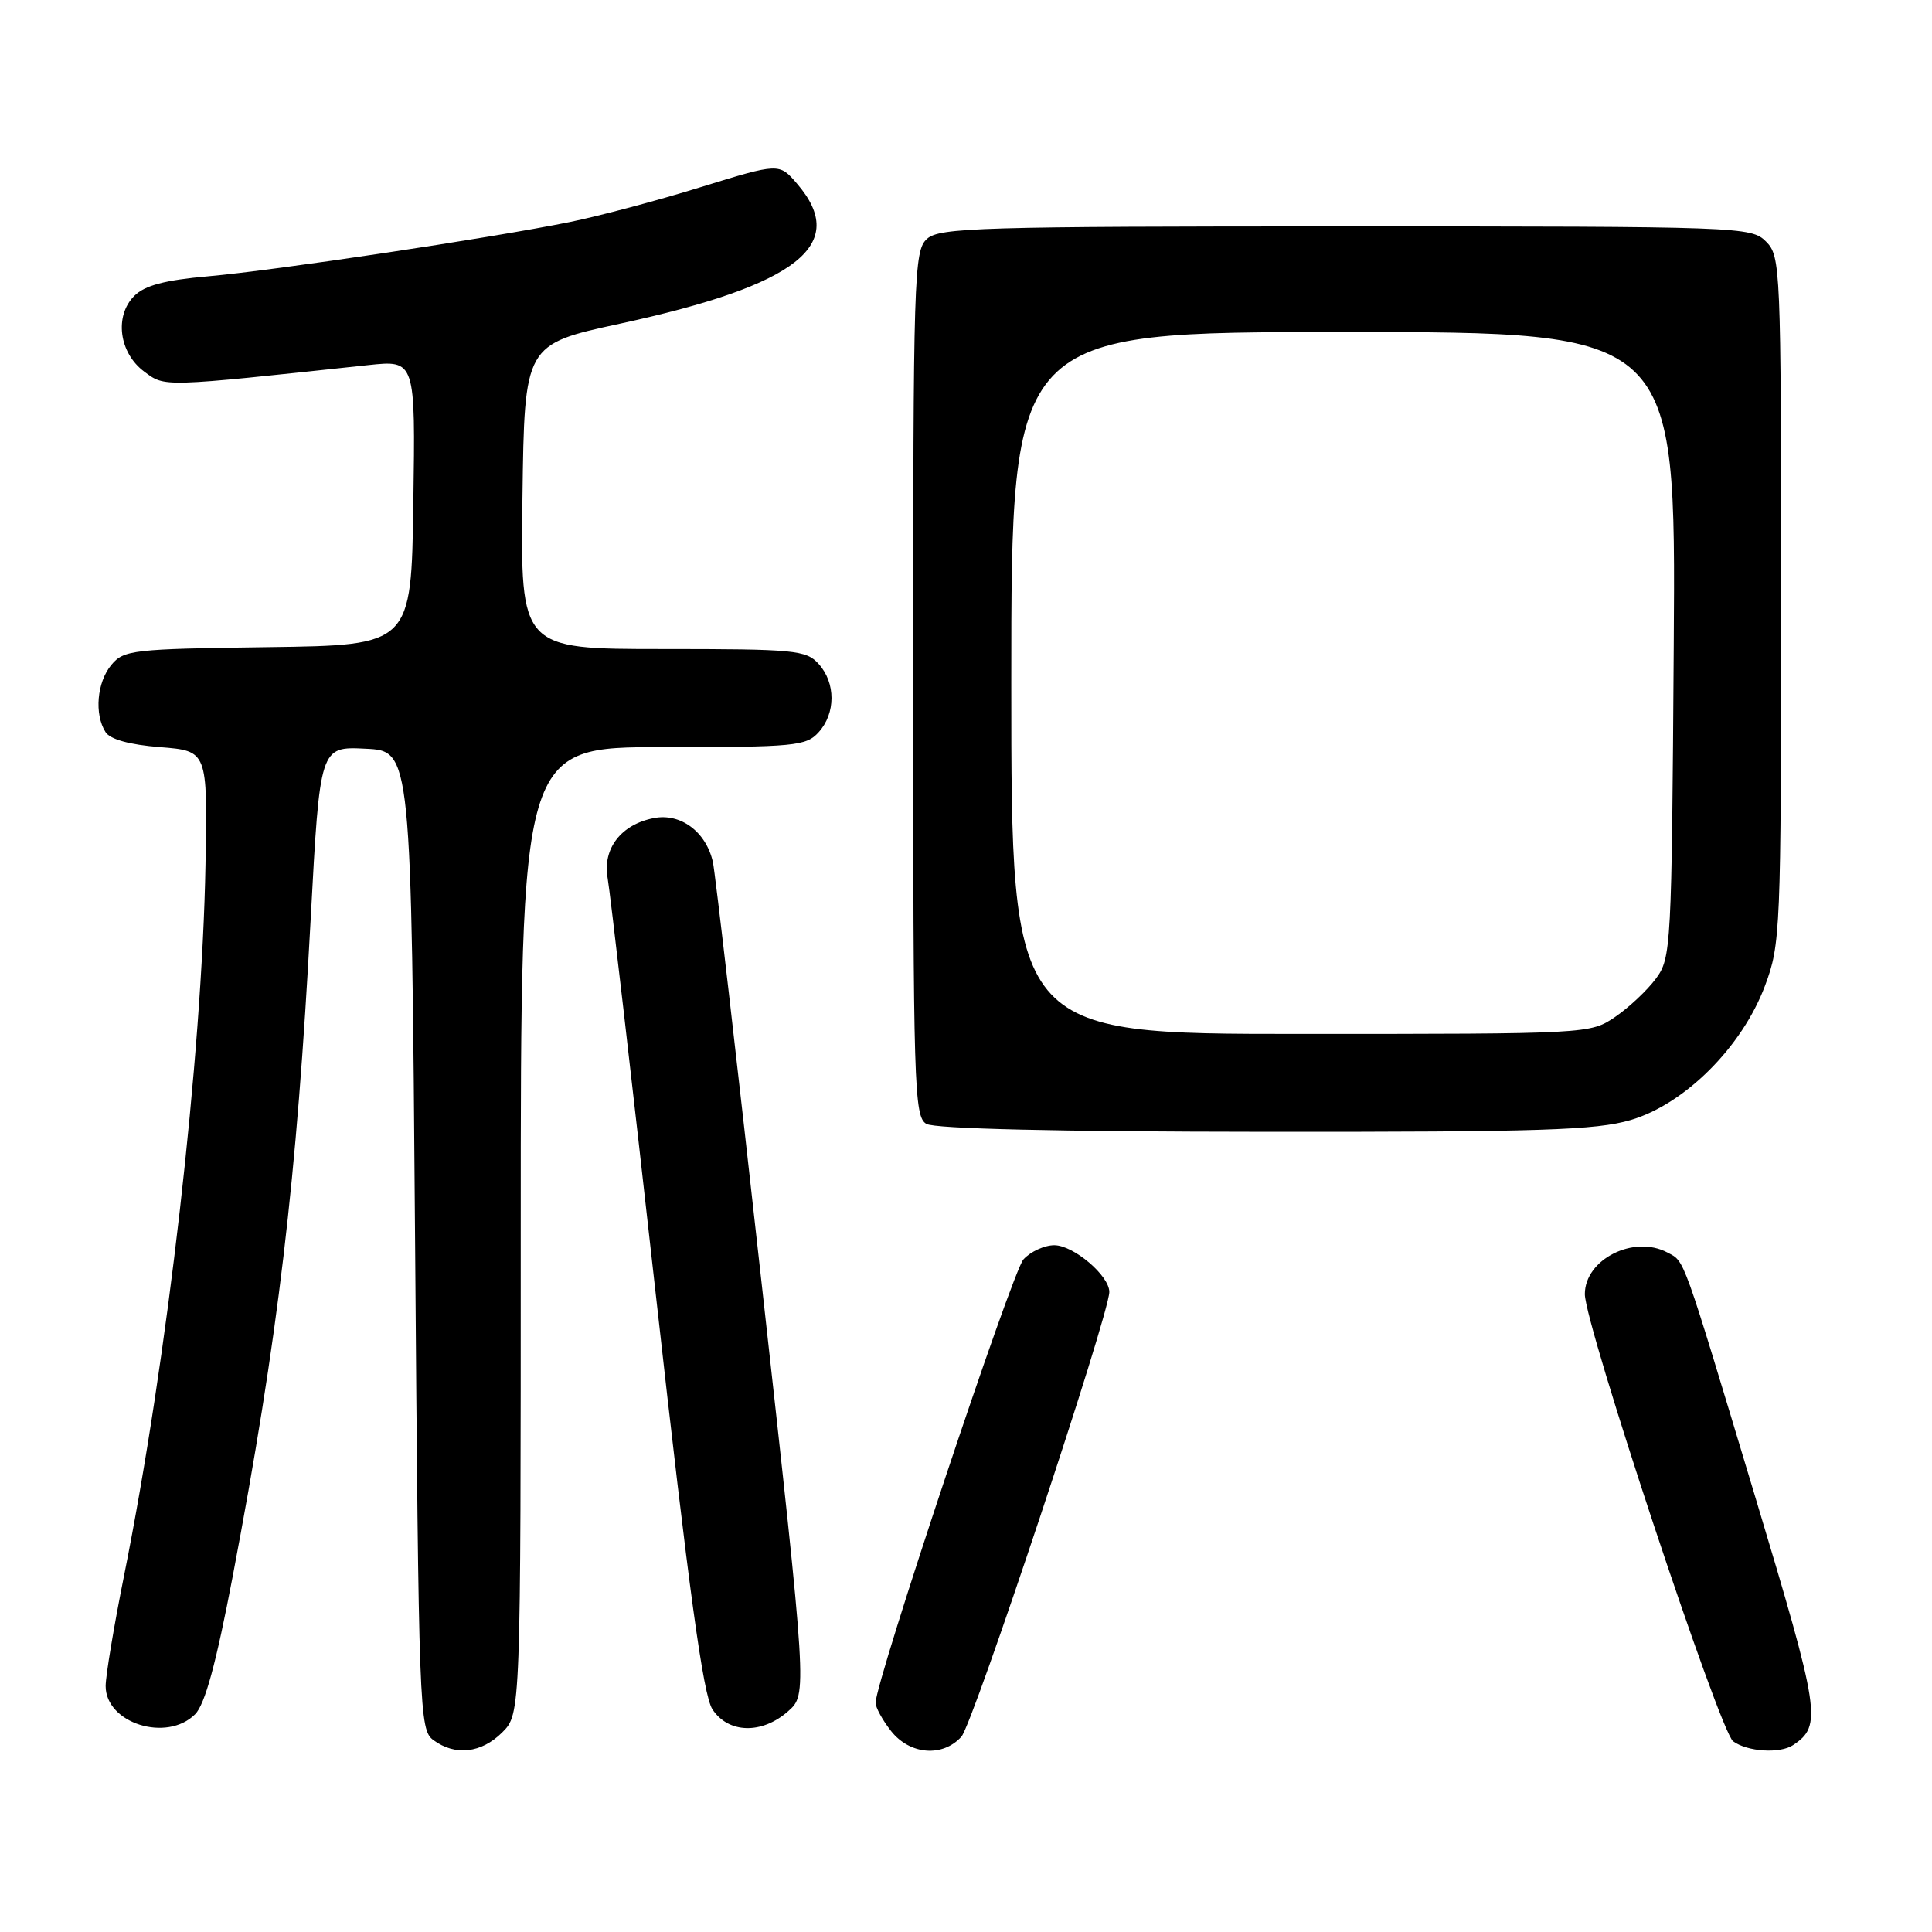 <?xml version="1.0" encoding="UTF-8" standalone="no"?>
<!DOCTYPE svg PUBLIC "-//W3C//DTD SVG 1.1//EN" "http://www.w3.org/Graphics/SVG/1.1/DTD/svg11.dtd" >
<svg xmlns="http://www.w3.org/2000/svg" xmlns:xlink="http://www.w3.org/1999/xlink" version="1.1" viewBox="0 0 256 256">
 <g >
 <path fill="currentColor"
d=" M 66.55 229.55 C 69.00 227.09 69.00 227.09 69.00 163.05 C 69.00 99.00 69.00 99.00 87.85 99.00 C 105.31 99.00 106.82 98.86 108.47 97.03 C 110.75 94.52 110.75 90.48 108.47 87.97 C 106.82 86.14 105.31 86.00 87.82 86.00 C 68.96 86.00 68.96 86.00 69.23 65.81 C 69.50 45.63 69.50 45.63 82.15 42.89 C 105.75 37.77 112.55 32.40 105.62 24.35 C 103.25 21.59 103.25 21.59 92.87 24.79 C 87.17 26.56 79.35 28.64 75.50 29.42 C 64.95 31.56 36.54 35.82 27.60 36.61 C 21.82 37.12 19.18 37.82 17.79 39.21 C 15.13 41.87 15.77 46.76 19.11 49.24 C 21.89 51.31 21.31 51.32 48.77 48.38 C 55.05 47.71 55.05 47.71 54.77 66.61 C 54.50 85.50 54.50 85.50 35.50 85.75 C 17.55 85.99 16.40 86.12 14.75 88.11 C 12.84 90.41 12.48 94.63 13.98 97.00 C 14.59 97.97 17.15 98.68 21.21 99.00 C 27.50 99.50 27.50 99.50 27.23 114.50 C 26.78 139.94 22.19 180.07 16.45 208.72 C 15.10 215.44 14.00 222.06 14.00 223.41 C 14.00 228.34 22.10 230.90 25.85 227.15 C 27.16 225.84 28.63 220.45 30.83 208.90 C 36.87 177.10 39.31 156.50 41.17 121.71 C 42.39 98.91 42.39 98.91 48.44 99.21 C 54.50 99.50 54.50 99.50 55.00 164.33 C 55.48 227.05 55.56 229.21 57.44 230.58 C 60.33 232.70 63.79 232.30 66.55 229.55 Z  M 127.39 230.12 C 128.94 228.41 146.96 174.23 146.99 171.20 C 147.01 169.05 142.25 165.00 139.70 165.00 C 138.39 165.00 136.54 165.85 135.61 166.88 C 134.12 168.52 116.07 222.65 116.02 225.62 C 116.01 226.23 116.93 227.92 118.07 229.37 C 120.56 232.52 124.90 232.87 127.39 230.12 Z  M 237.60 231.23 C 241.45 228.66 241.20 227.00 232.58 198.35 C 222.79 165.86 223.28 167.22 220.95 165.97 C 216.50 163.59 210.00 166.86 210.00 171.48 C 210.00 175.55 227.87 229.43 229.65 230.73 C 231.55 232.12 235.87 232.39 237.60 231.23 Z  M 104.43 226.75 C 106.97 224.50 106.97 224.50 100.97 170.50 C 97.68 140.80 94.75 115.48 94.46 114.22 C 93.56 110.22 90.19 107.71 86.65 108.40 C 82.29 109.24 79.81 112.46 80.52 116.39 C 80.83 118.10 83.71 143.01 86.92 171.74 C 91.30 210.95 93.17 224.61 94.40 226.49 C 96.51 229.71 100.96 229.82 104.43 226.75 Z  M 216.07 148.41 C 223.25 146.30 230.84 138.72 233.87 130.62 C 235.93 125.12 236.00 123.40 236.00 79.46 C 236.00 35.33 235.94 33.94 234.00 32.00 C 232.05 30.05 230.67 30.00 178.33 30.00 C 129.79 30.00 124.48 30.16 122.83 31.65 C 121.10 33.22 121.00 36.37 121.00 90.61 C 121.00 144.12 121.12 147.97 122.75 148.92 C 123.86 149.57 140.18 149.95 167.57 149.97 C 204.11 150.00 211.46 149.76 216.07 148.41 Z  M 134.00 90.50 C 134.00 44.00 134.00 44.00 178.03 44.00 C 222.06 44.00 222.06 44.00 221.78 85.43 C 221.51 125.67 221.44 126.94 219.41 129.68 C 218.26 131.23 215.83 133.51 214.01 134.75 C 210.72 136.99 210.48 137.00 172.35 137.00 C 134.00 137.00 134.00 137.00 134.00 90.50 Z "/>
</g>
</svg>